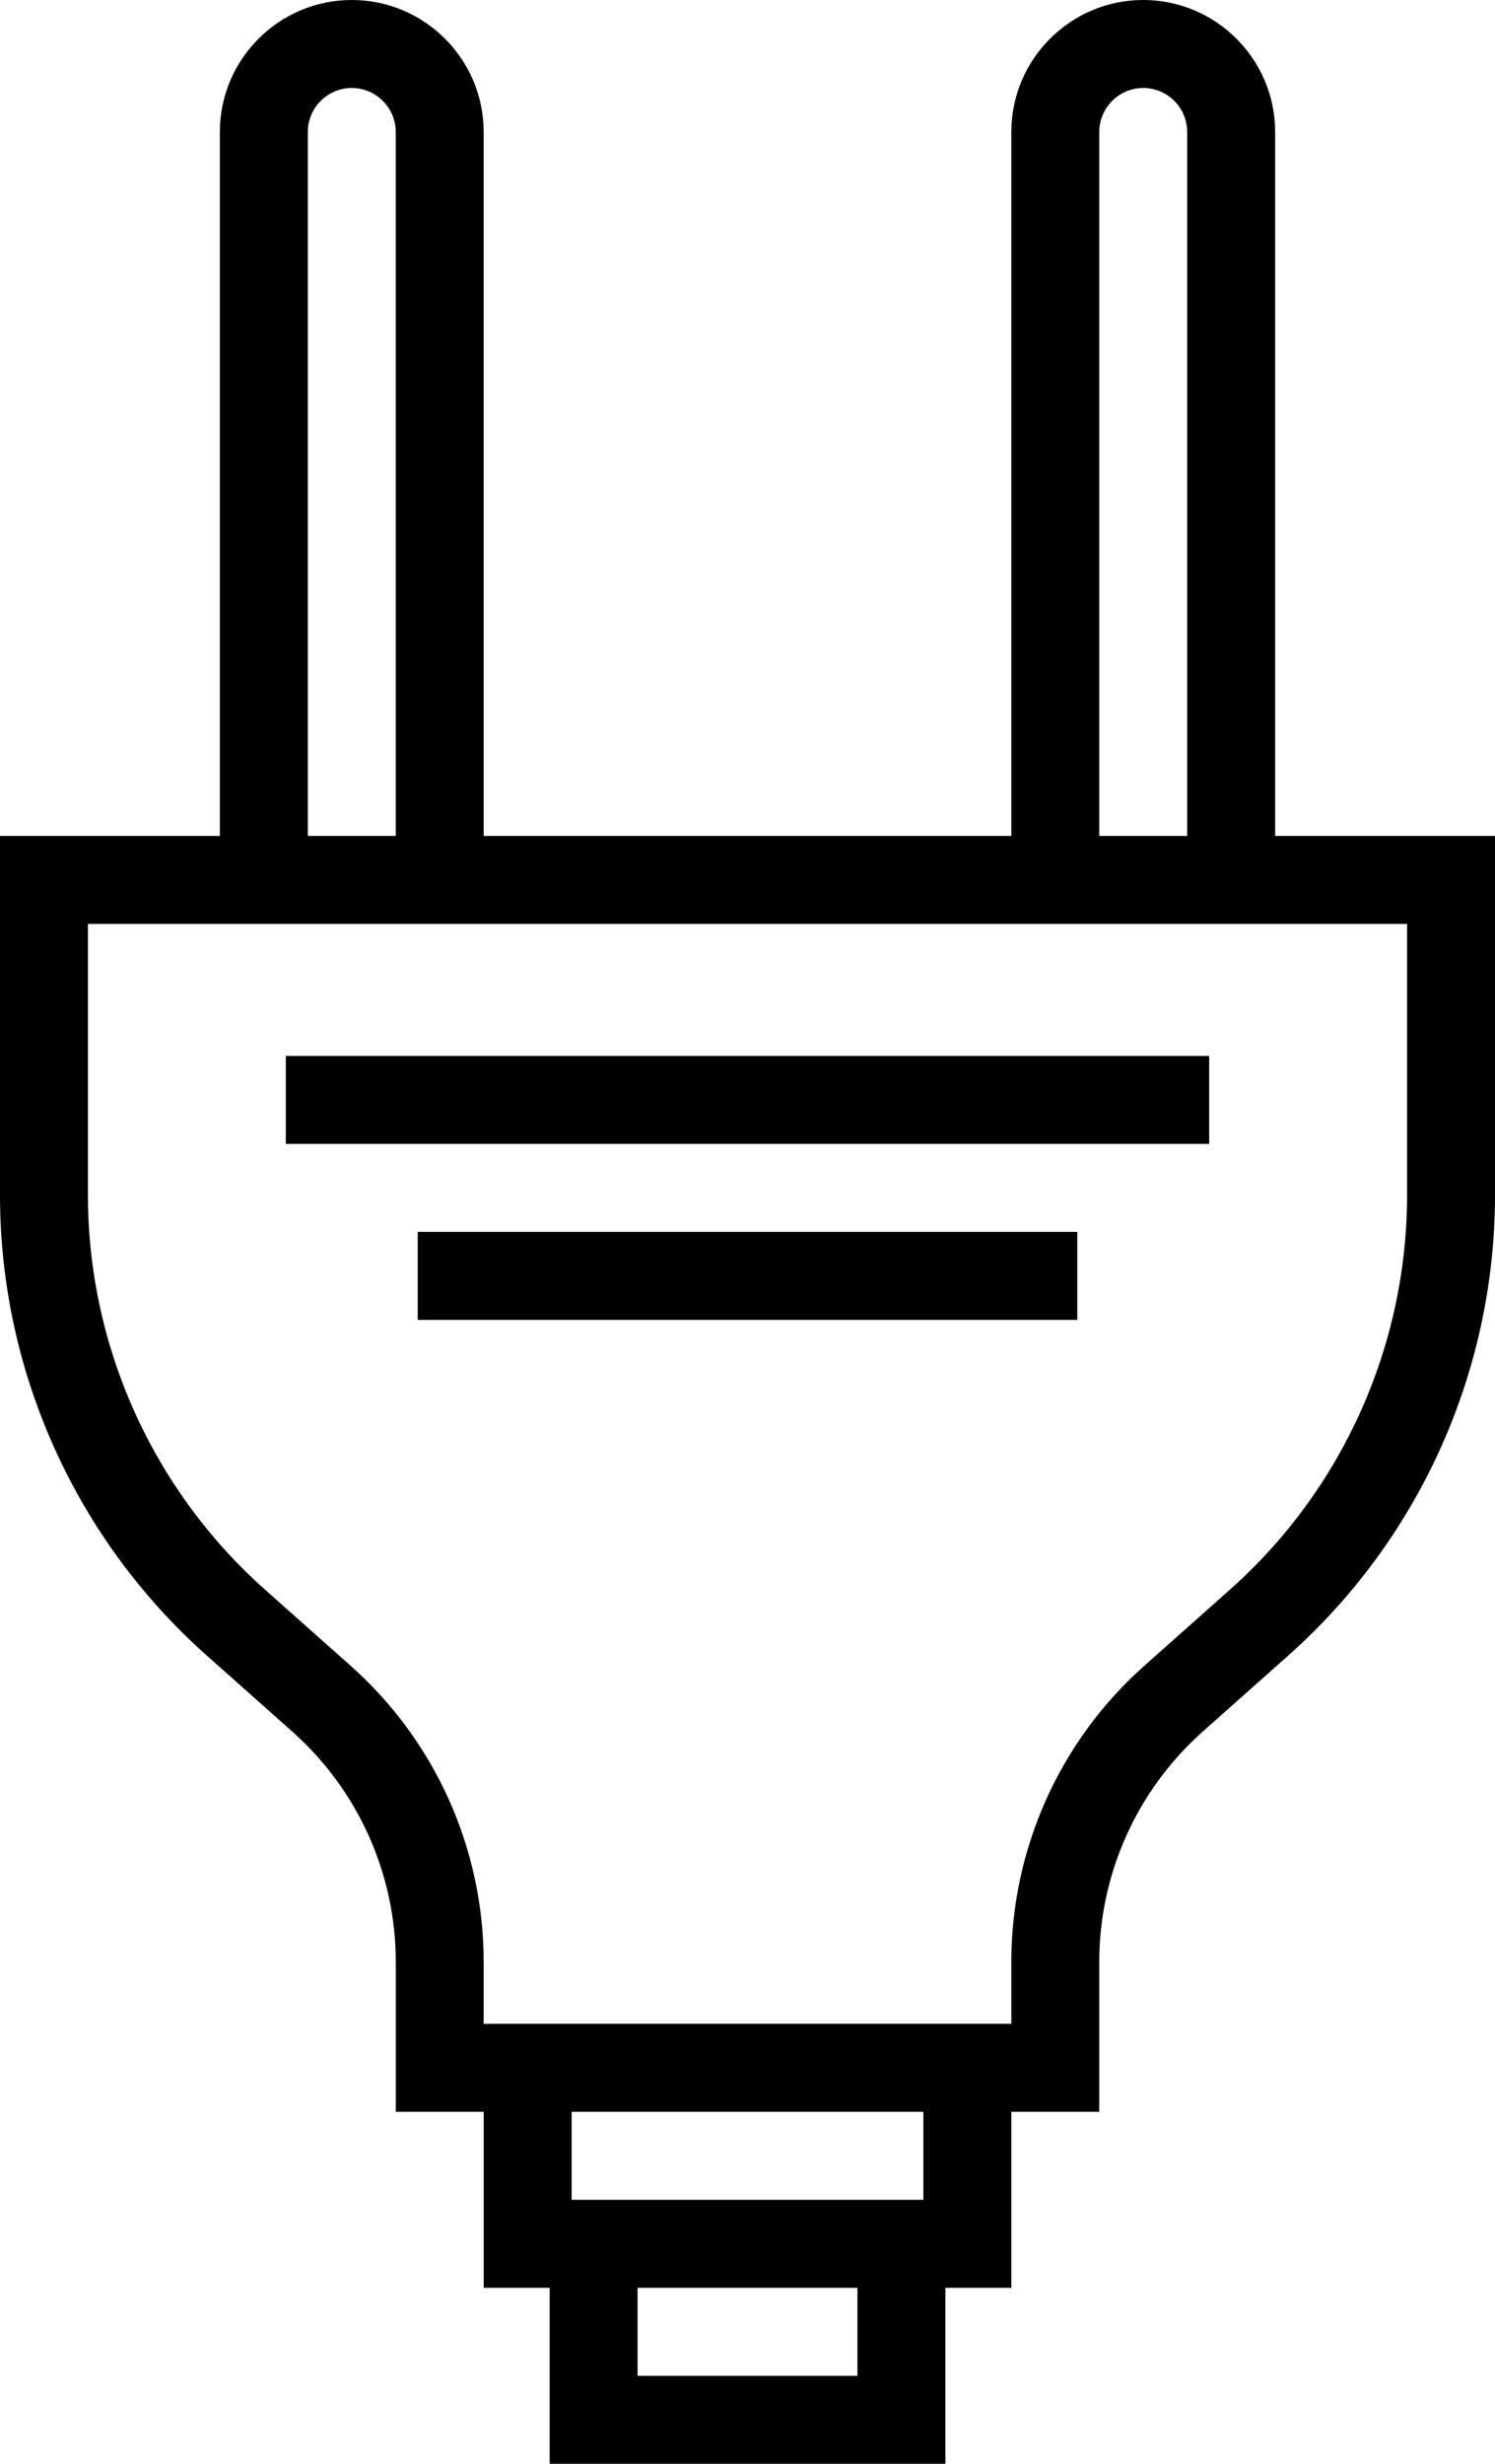 <svg width="34" height="56" viewBox="0 0 34 56" fill="none" xmlns="http://www.w3.org/2000/svg">
<path fill-rule="evenodd" clip-rule="evenodd" d="M34 19H29V3C29 1.346 27.654 0 26 0C24.346 0 23 1.346 23 3V19H11V3C11 1.346 9.654 0 8 0C6.346 0 5 1.346 5 3V19H0V27.162C0 31.158 1.713 34.972 4.699 37.626L6.651 39.361C8.144 40.688 9.001 42.595 9.001 44.593V48H11.001V52H12.501V56H21.501V52H23V48H25V44.593C25 42.595 25.856 40.688 27.35 39.361L29.302 37.626C32.287 34.972 34 31.158 34 27.162V19ZM25 3C25 2.449 25.449 2 26 2C26.551 2 27 2.449 27 3V19H25V3ZM7 3C7 2.449 7.449 2 8 2C8.551 2 9 2.449 9 3V19H7V3ZM19.5 54H14.5V52H19.5V54ZM21 50H13V48H21V50ZM32 27.162C32 30.587 30.532 33.856 27.972 36.131L26.02 37.866C24.101 39.572 23 42.024 23 44.593V46H11V44.593C11 42.024 9.899 39.572 7.979 37.866L6.027 36.131C3.468 33.856 2 30.587 2 27.162V21H5H11H23H29H32V27.162ZM27.5 24H6.5V26H27.5V24ZM9.5 28H24.5V30H9.5V28Z" fill="black"/>
</svg>
